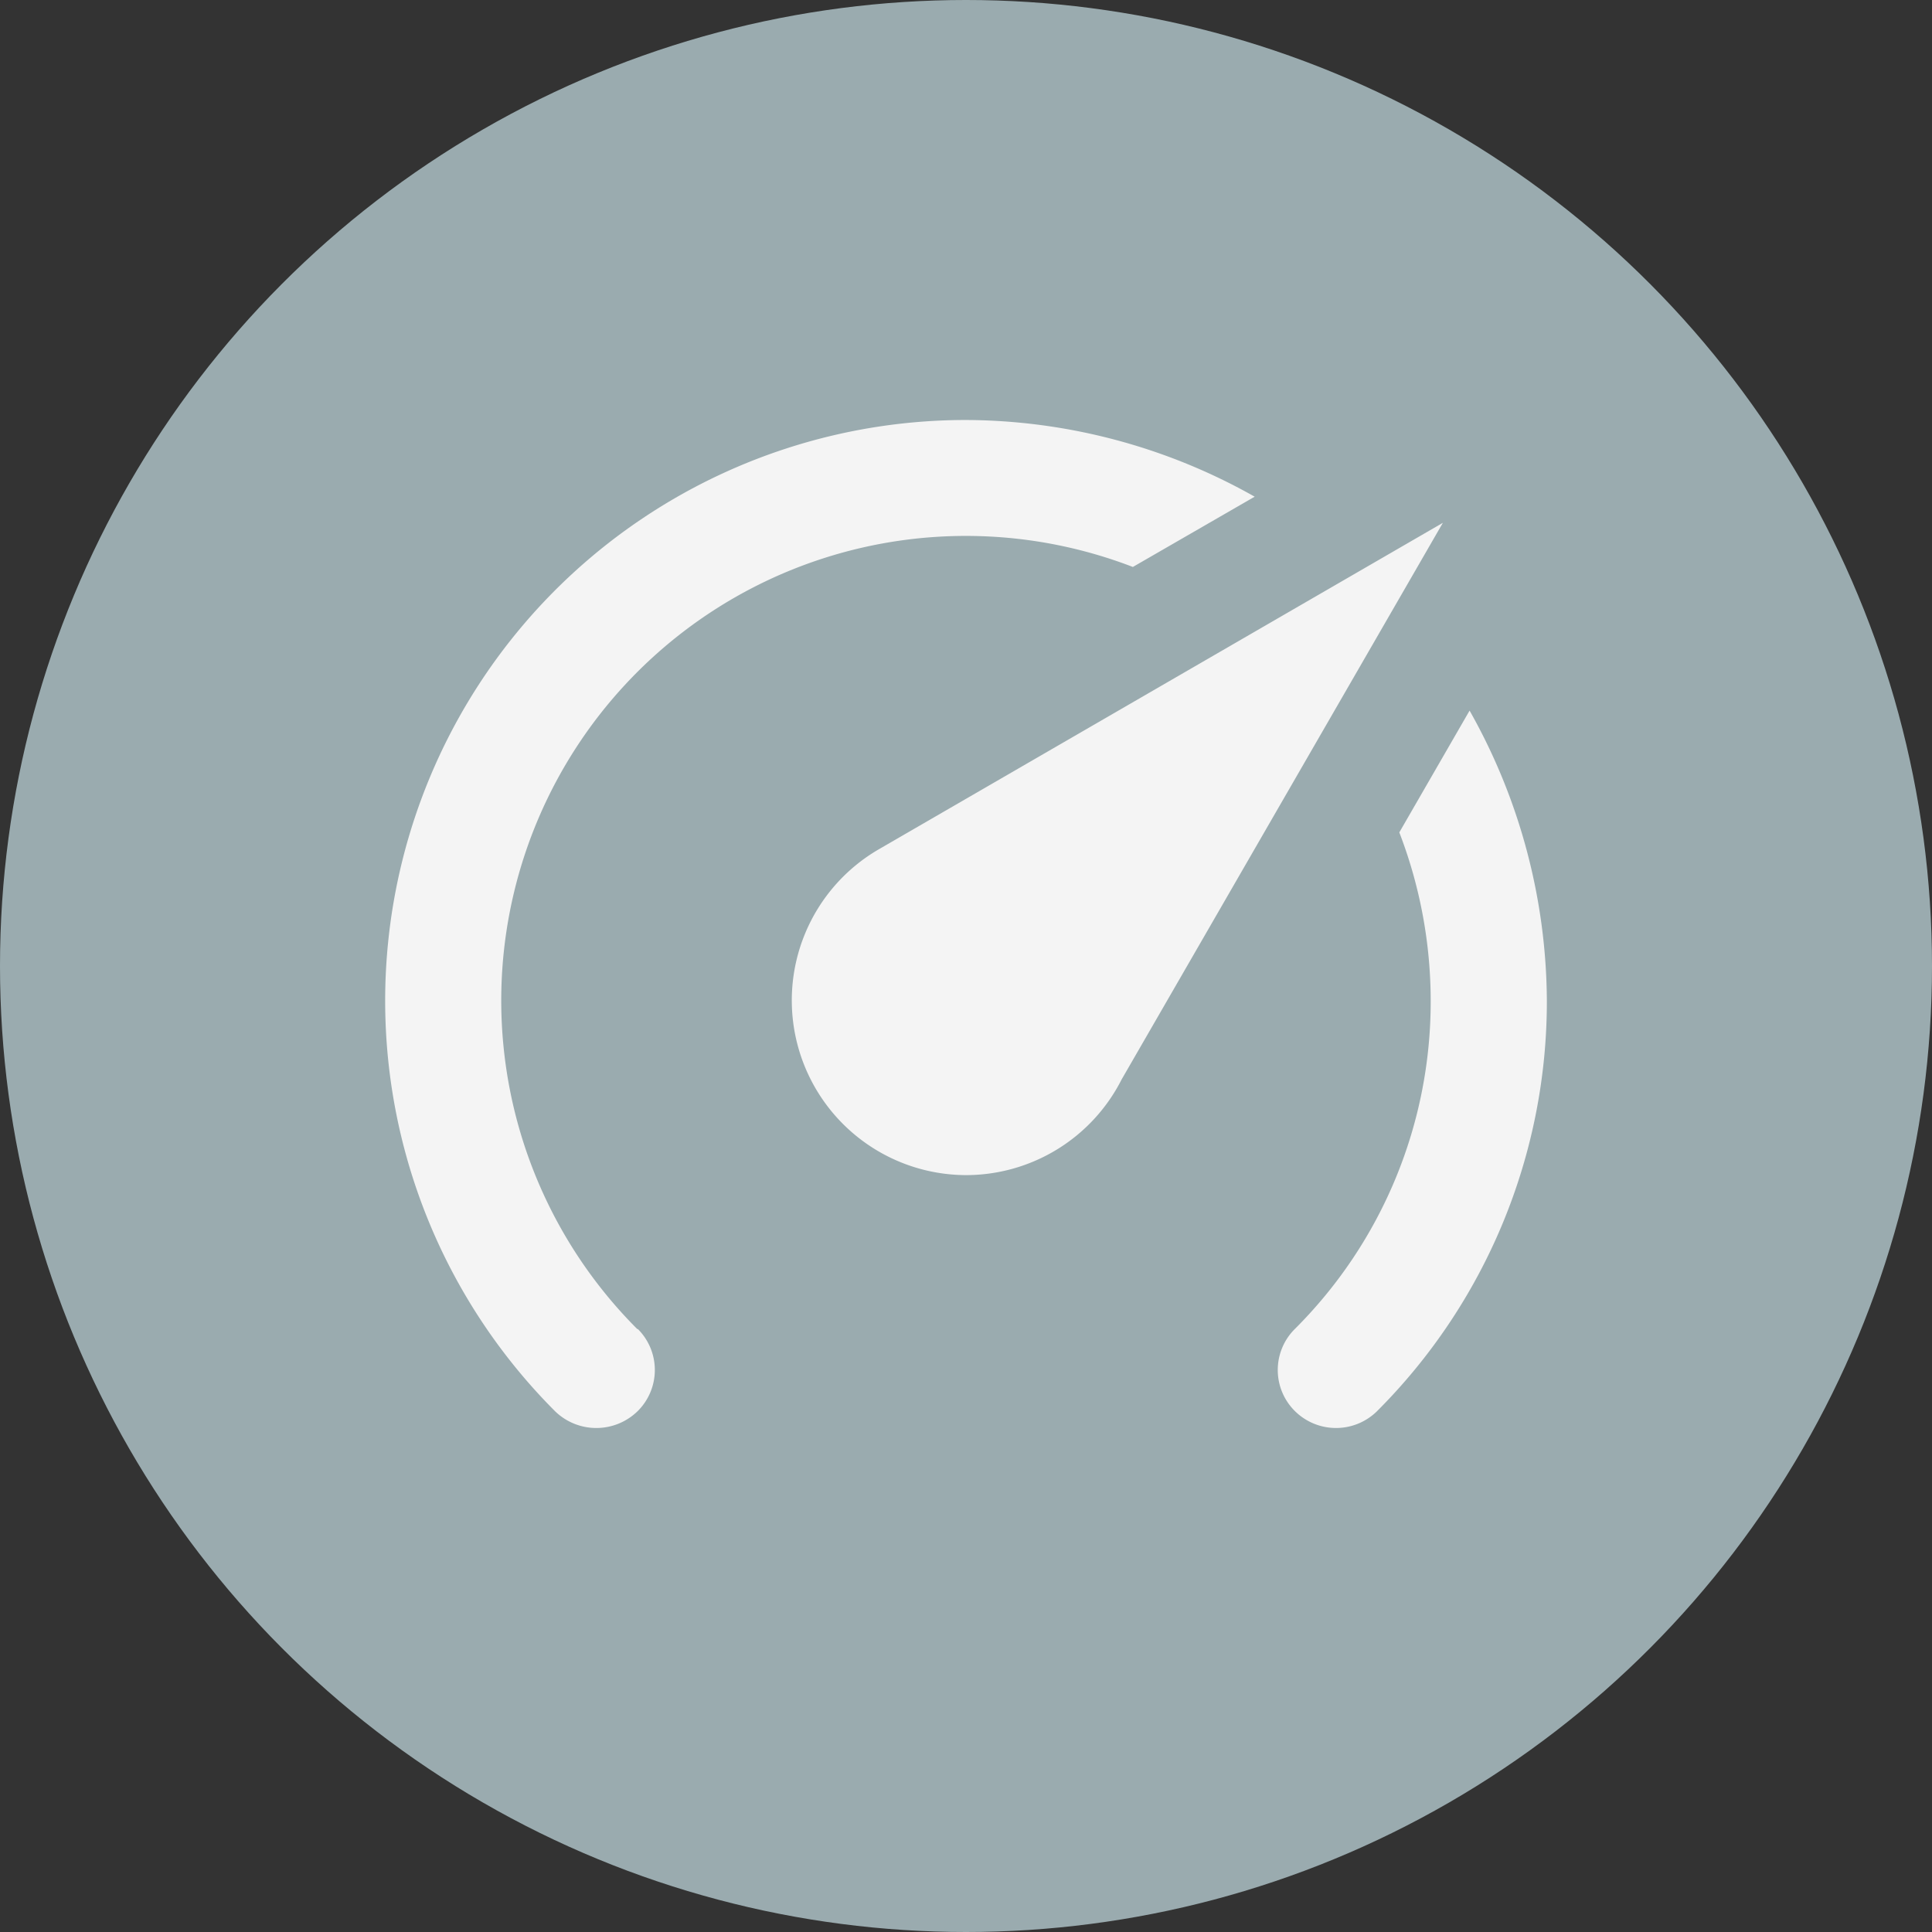 <svg id="Artwork" xmlns="http://www.w3.org/2000/svg" viewBox="0 0 46 46"><rect x="0" y="0" width="46" height="46" fill="#333333" stroke="none"/><defs><style>.cls-1{fill:#9aabaf;}.cls-2{fill:#f4f4f4;}</style></defs><title>OEE_Disconnect</title><circle class="cls-1" cx="23" cy="23" r="23"/><path class="cls-2" d="M23,27.979a4.16,4.16,0,0,1-2.074-7.759l13.428-7.772L26.706,25.7A4.157,4.157,0,0,1,23,27.979M23,10a14.069,14.069,0,0,1,6.873,1.826l-2.9,1.673a11.063,11.063,0,0,0-11.8,18.145h.014a1.378,1.378,0,0,1,0,1.95,1.408,1.408,0,0,1-1.964.014h0A13.828,13.828,0,0,1,23,10M36.83,23.83a13.79,13.79,0,0,1-4.052,9.778h0a1.391,1.391,0,0,1-1.95-.014,1.376,1.376,0,0,1,0-1.95h0a11,11,0,0,0,3.236-7.814,11.167,11.167,0,0,0-.747-4.011l1.673-2.9A14.179,14.179,0,0,1,36.83,23.83Z"/></svg>